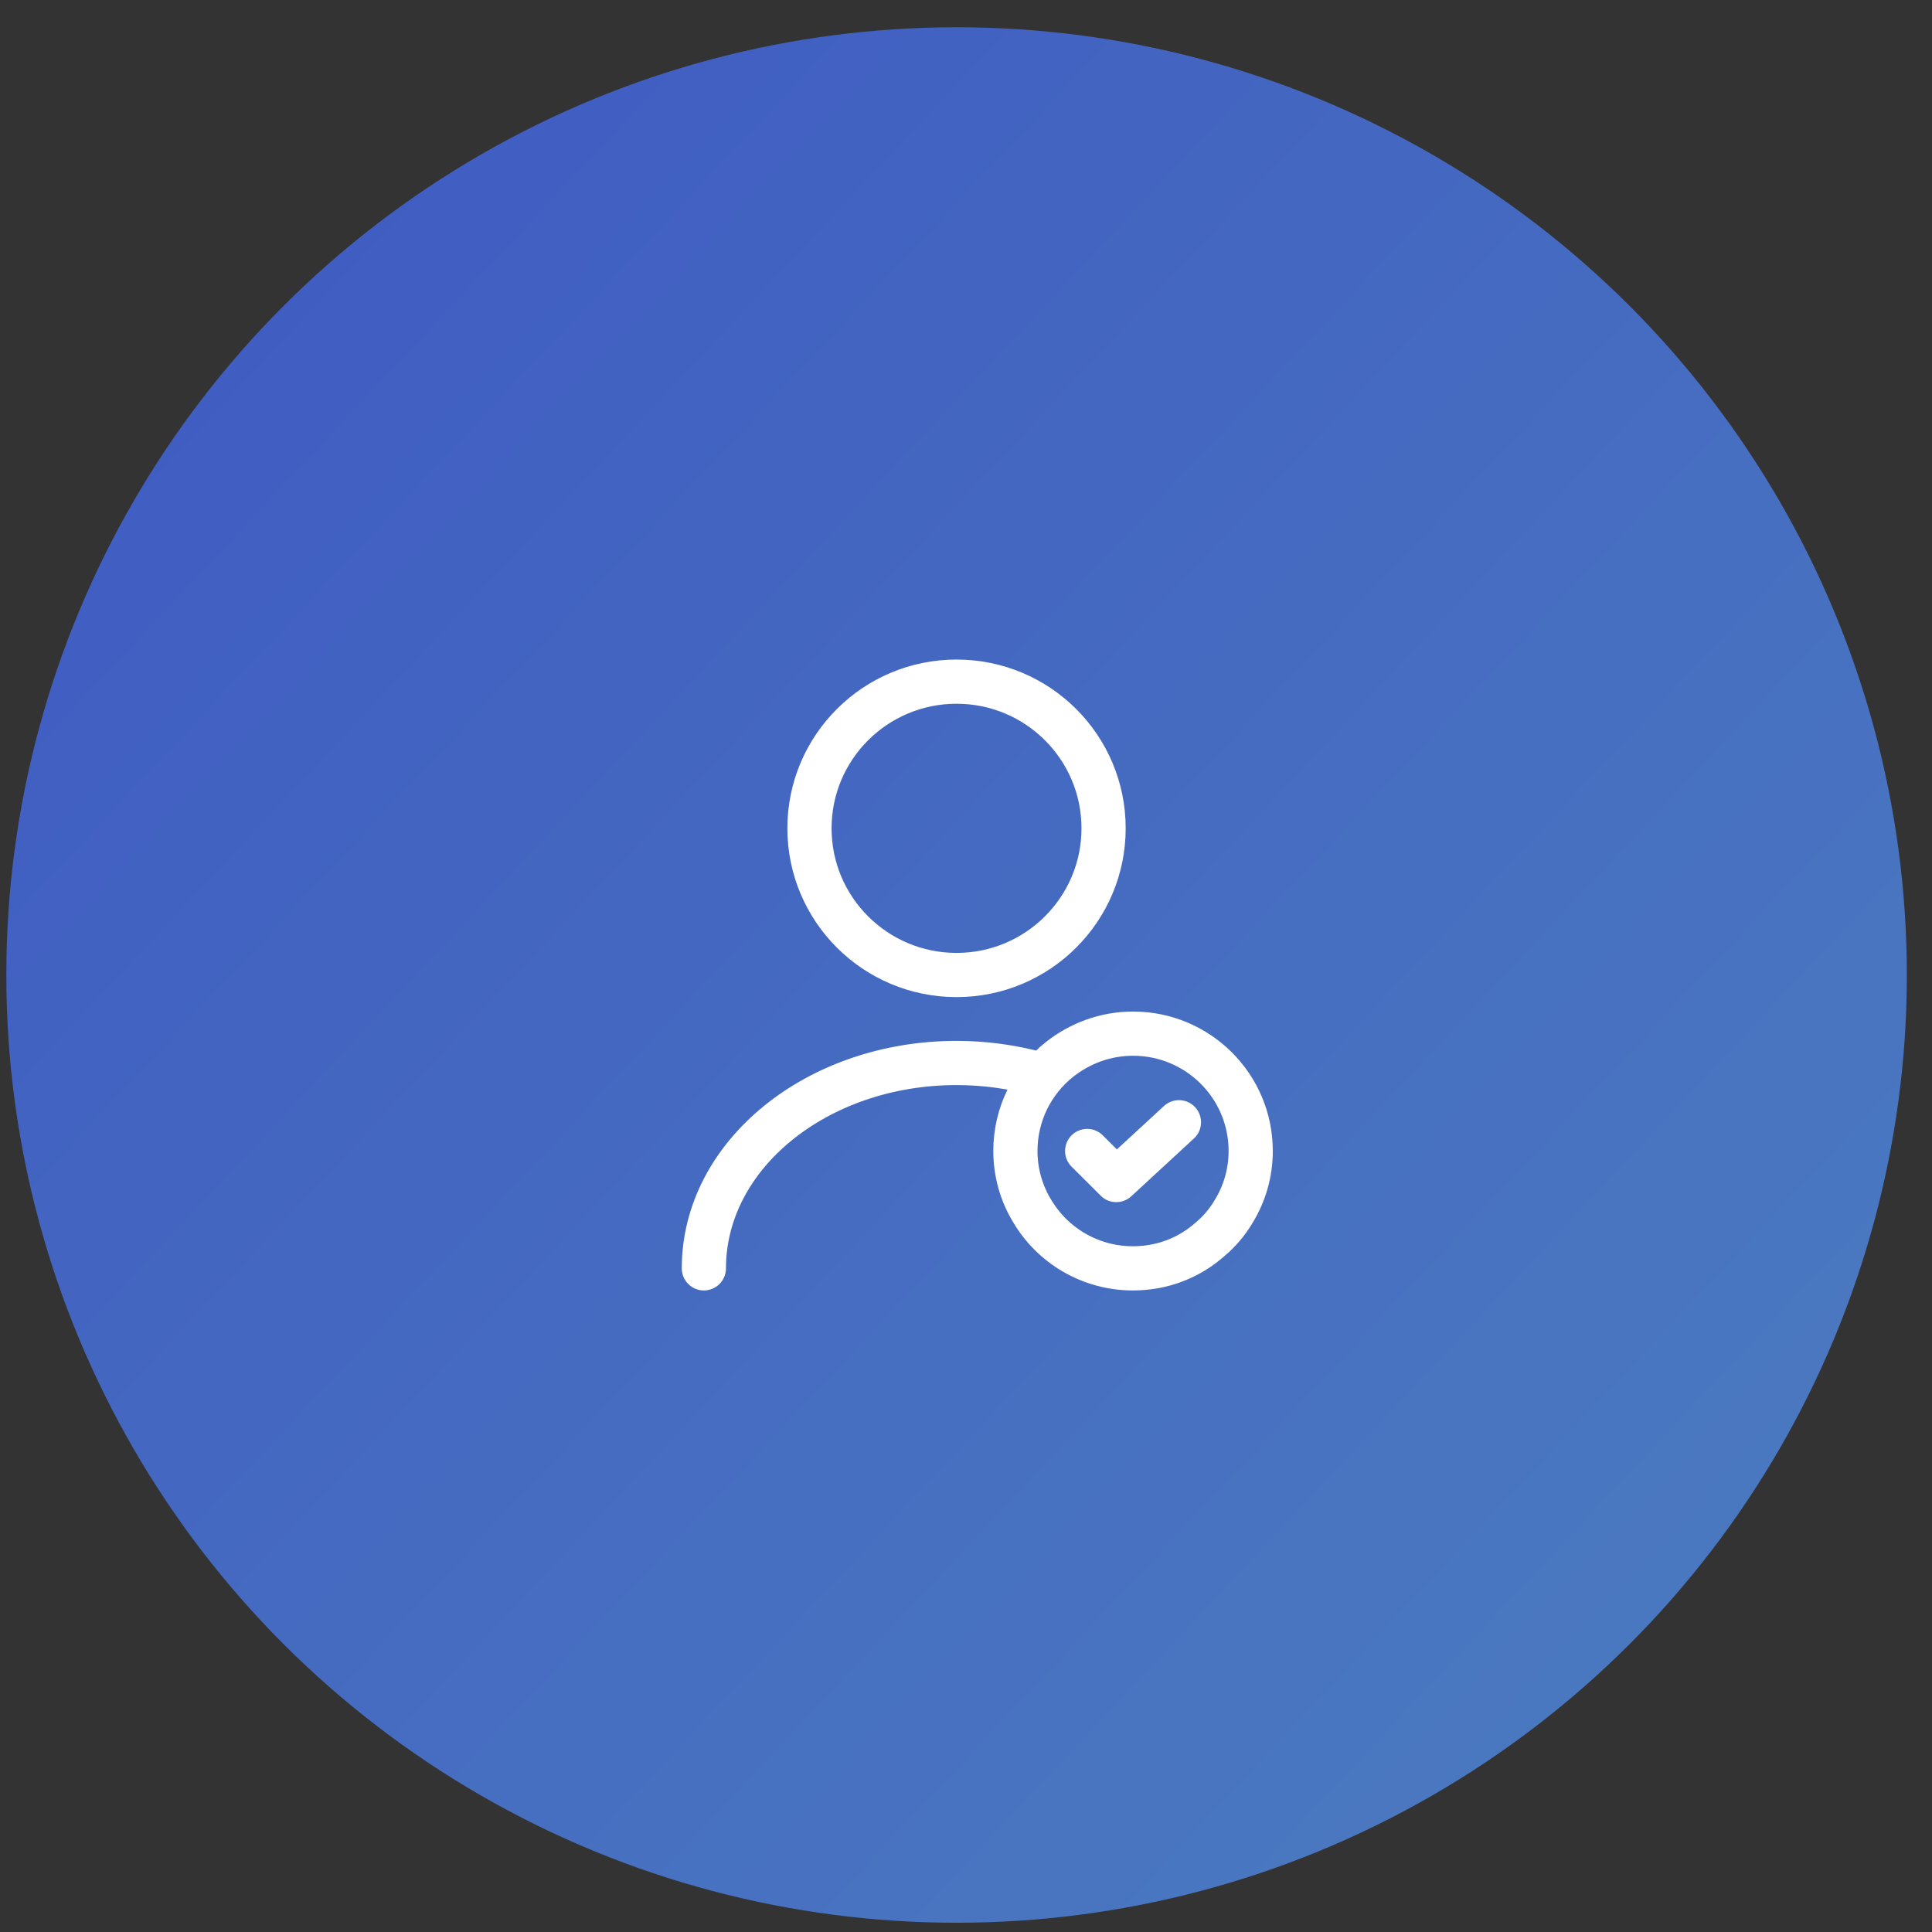 <svg width="56" height="56" viewBox="0 0 56 56" fill="none" xmlns="http://www.w3.org/2000/svg">
<rect x="0" y="0" width="56" height="56" fill="#333333" stroke="none"/>
<ellipse cx="27.727" cy="28.261" rx="27.544" ry="27.471" fill="url(#paint0_linear_387_2083)"/>
<path fill-rule="evenodd" clip-rule="evenodd" d="M27.726 28.261C25.371 28.261 23.463 26.357 23.463 24.009C23.463 21.661 25.371 19.758 27.726 19.758C30.08 19.758 31.988 21.661 31.988 24.009C31.988 26.357 30.08 28.261 27.726 28.261Z" stroke="white" stroke-width="1.281" stroke-linecap="round" stroke-linejoin="round"/>
<path d="M20.402 36.764C20.402 33.473 23.685 30.811 27.726 30.811C28.544 30.811 29.337 30.922 30.079 31.126" stroke="white" stroke-width="1.281" stroke-linecap="round" stroke-linejoin="round"/>
<path d="M35.758 35.114C35.578 35.42 35.348 35.692 35.084 35.913C34.487 36.449 33.703 36.764 32.842 36.764C31.597 36.764 30.514 36.1 29.926 35.114C29.611 34.604 29.432 34 29.432 33.362C29.432 32.291 29.926 31.33 30.71 30.709C31.299 30.242 32.04 29.961 32.842 29.961C34.726 29.961 36.252 31.483 36.252 33.362C36.252 34 36.073 34.604 35.758 35.114Z" stroke="white" stroke-width="1.281" stroke-linecap="round" stroke-linejoin="round"/>
<path d="M31.512 33.362L32.356 34.204L34.172 32.529" stroke="white" stroke-width="1.281" stroke-linecap="round" stroke-linejoin="round"/>
<defs>
<linearGradient id="paint0_linear_387_2083" x1="55.271" y1="47.883" x2="5.03" y2="0.657" gradientUnits="userSpaceOnUse">
<stop stop-color="#4B7BC0"/>
<stop offset="1" stop-color="#3F5AC2"/>
</linearGradient>
</defs>
</svg>
